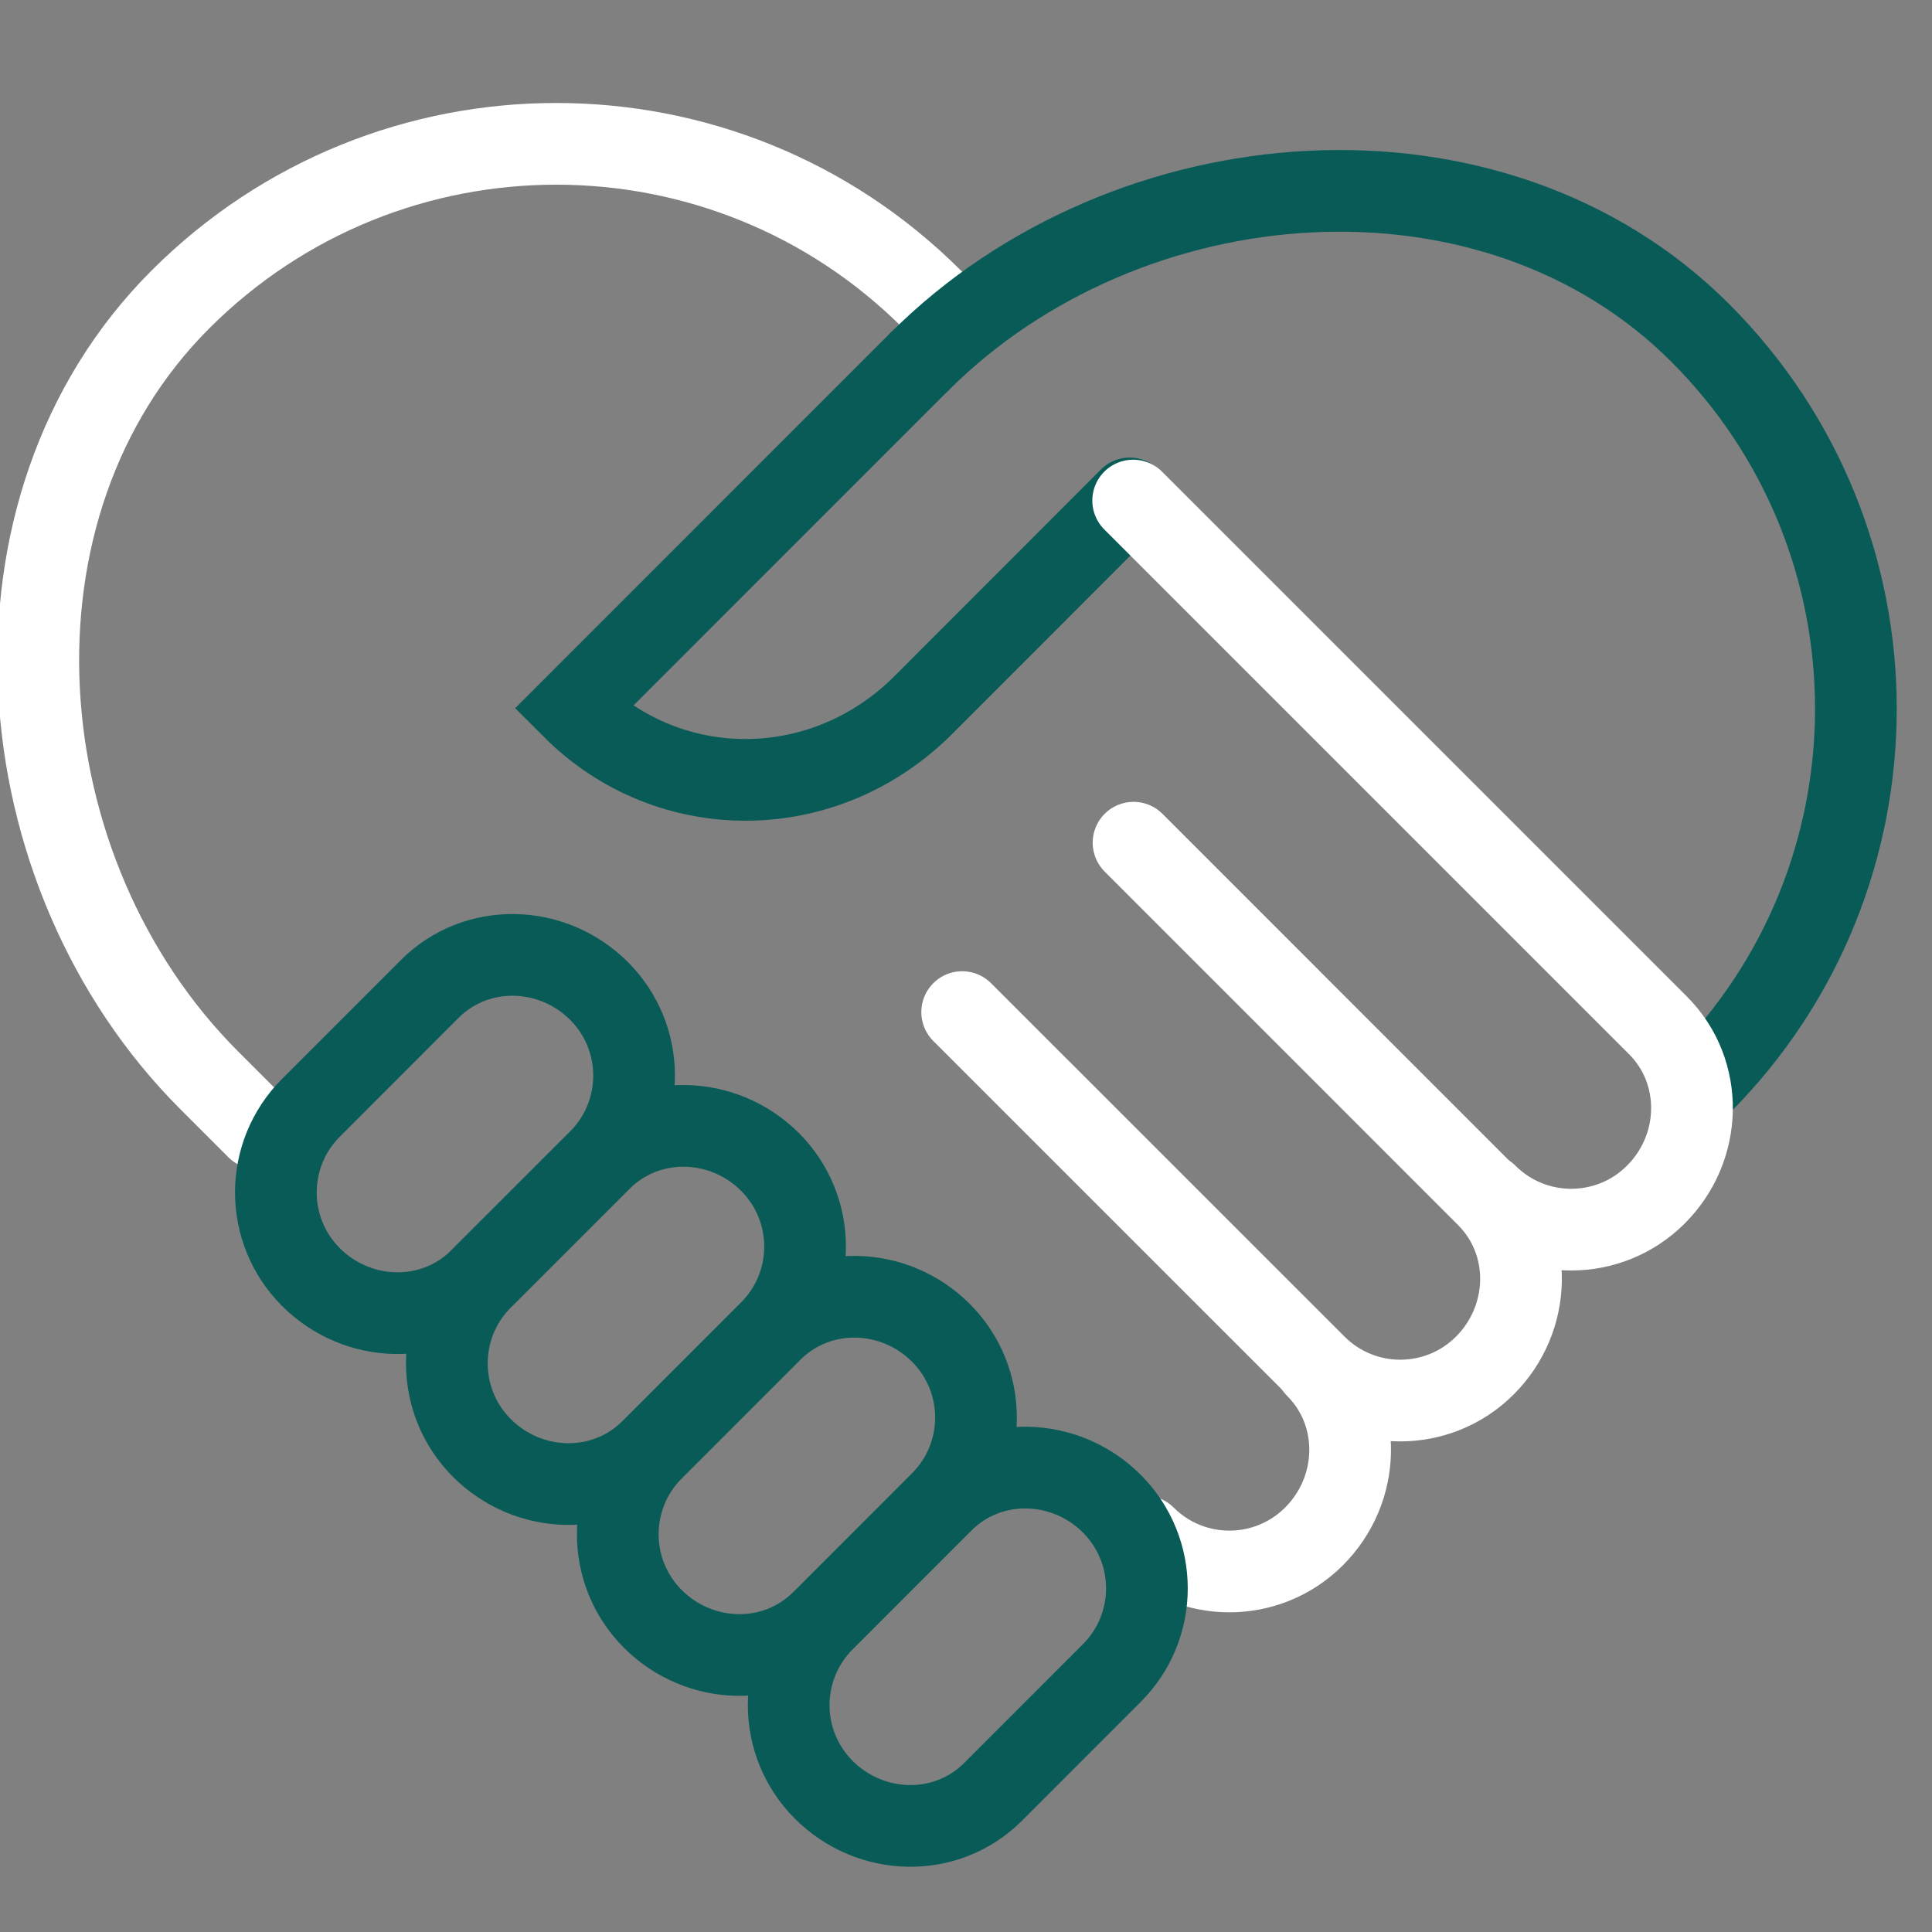 <?xml version="1.0" encoding="UTF-8"?>
<!DOCTYPE svg PUBLIC "-//W3C//DTD SVG 1.1//EN" "http://www.w3.org/Graphics/SVG/1.1/DTD/svg11.dtd">
<!-- Creator: CorelDRAW 2021 (64-Bit) -->
<svg xmlns="http://www.w3.org/2000/svg" xml:space="preserve" width="0.301in" height="0.301in" version="1.1" style="shape-rendering:geometricPrecision; text-rendering:geometricPrecision; image-rendering:optimizeQuality; fill-rule:evenodd; clip-rule:evenodd"
viewBox="0 0 300.79 300.79"
 xmlns:xlink="http://www.w3.org/1999/xlink"
 xmlns:xodm="http://www.corel.com/coreldraw/odm/2003">
 <rect x="0" y="0" width="300.79" height="300.79" fill="#808080" stroke="none"/>
 <defs>
  <style type="text/css">
   <![CDATA[
    .str1 {stroke:#085B57;stroke-width:12.72;stroke-linecap:round;stroke-miterlimit:2.613}
    .str0 {stroke:white;stroke-width:12.72;stroke-linecap:round;stroke-miterlimit:2.613}
    .fil0 {fill:none;fill-rule:nonzero}
   ]]>
  </style>
 </defs>
 <g id="Layer_x0020_1">
  <g id="_2062736654032">
   <path class="fil0 str0" d="M40.06 175.68l-7.48 -7.48c-32.33,-32.32 -36.84,-89.24 -4.51,-121.56 32.32,-32.33 84.73,-32.33 117.06,0l2.27 2.28"/>
   <path class="fil0 str1" d="M143.13 56.33c32.33,-32.33 89.24,-36.83 121.57,-4.51 32.32,32.32 32.32,84.73 0,117.06"/>
   <path class="fil0 str1" d="M175.89 77.6l-31.88 31.91c-15.5,15.75 -39.81,15.75 -54.81,0.75l54.07 -54.08"/>
   <path class="fil0 str1" d="M74.77 199.14c-7.28,7.28 -19.08,6.96 -26.36,-0.31 -7.28,-7.28 -7.28,-19.08 0,-26.36l18.49 -18.5c7.28,-7.28 19.08,-6.96 26.36,0.31 7.28,7.28 7.28,19.08 0,26.36l-18.5 18.49z"/>
   <path class="fil0 str1" d="M101.39 225.75c-7.28,7.28 -19.08,6.96 -26.36,-0.31 -7.28,-7.28 -7.28,-19.08 0,-26.36l18.49 -18.49c7.28,-7.28 19.08,-6.96 26.36,0.31 7.28,7.28 7.28,19.08 0,26.36l-18.49 18.5z"/>
   <path class="fil0 str1" d="M128 252.36c-7.28,7.28 -19.08,6.96 -26.36,-0.31 -7.28,-7.28 -7.28,-19.09 0,-26.36l18.49 -18.5c7.28,-7.28 19.08,-6.96 26.36,0.32 7.28,7.28 7.28,19.08 0,26.36l-18.49 18.5z"/>
   <path class="fil0 str0" d="M204.9 212.84c7.28,7.28 6.96,19.08 -0.32,26.36 -7.28,7.28 -19.08,7.28 -26.36,0"/>
   <path class="fil0 str0" d="M176.48 131.2l55.02 55.03c7.28,7.28 6.96,19.08 -0.32,26.36 -7.28,7.28 -19.08,7.28 -26.35,0l-55.03 -55.02"/>
   <path class="fil0 str0" d="M176.42 77.93l81.7 81.7c7.28,7.28 6.96,19.08 -0.32,26.35 -7.28,7.28 -19.08,7.28 -26.36,0"/>
   <path class="fil0 str1" d="M154.61 278.97c-7.28,7.28 -19.08,6.96 -26.36,-0.32 -7.28,-7.28 -7.28,-19.08 0,-26.36l18.49 -18.5c7.28,-7.28 19.09,-6.96 26.36,0.32 7.28,7.28 7.28,19.08 0,26.36l-18.49 18.5z"/>
  </g>
 </g>
</svg>
